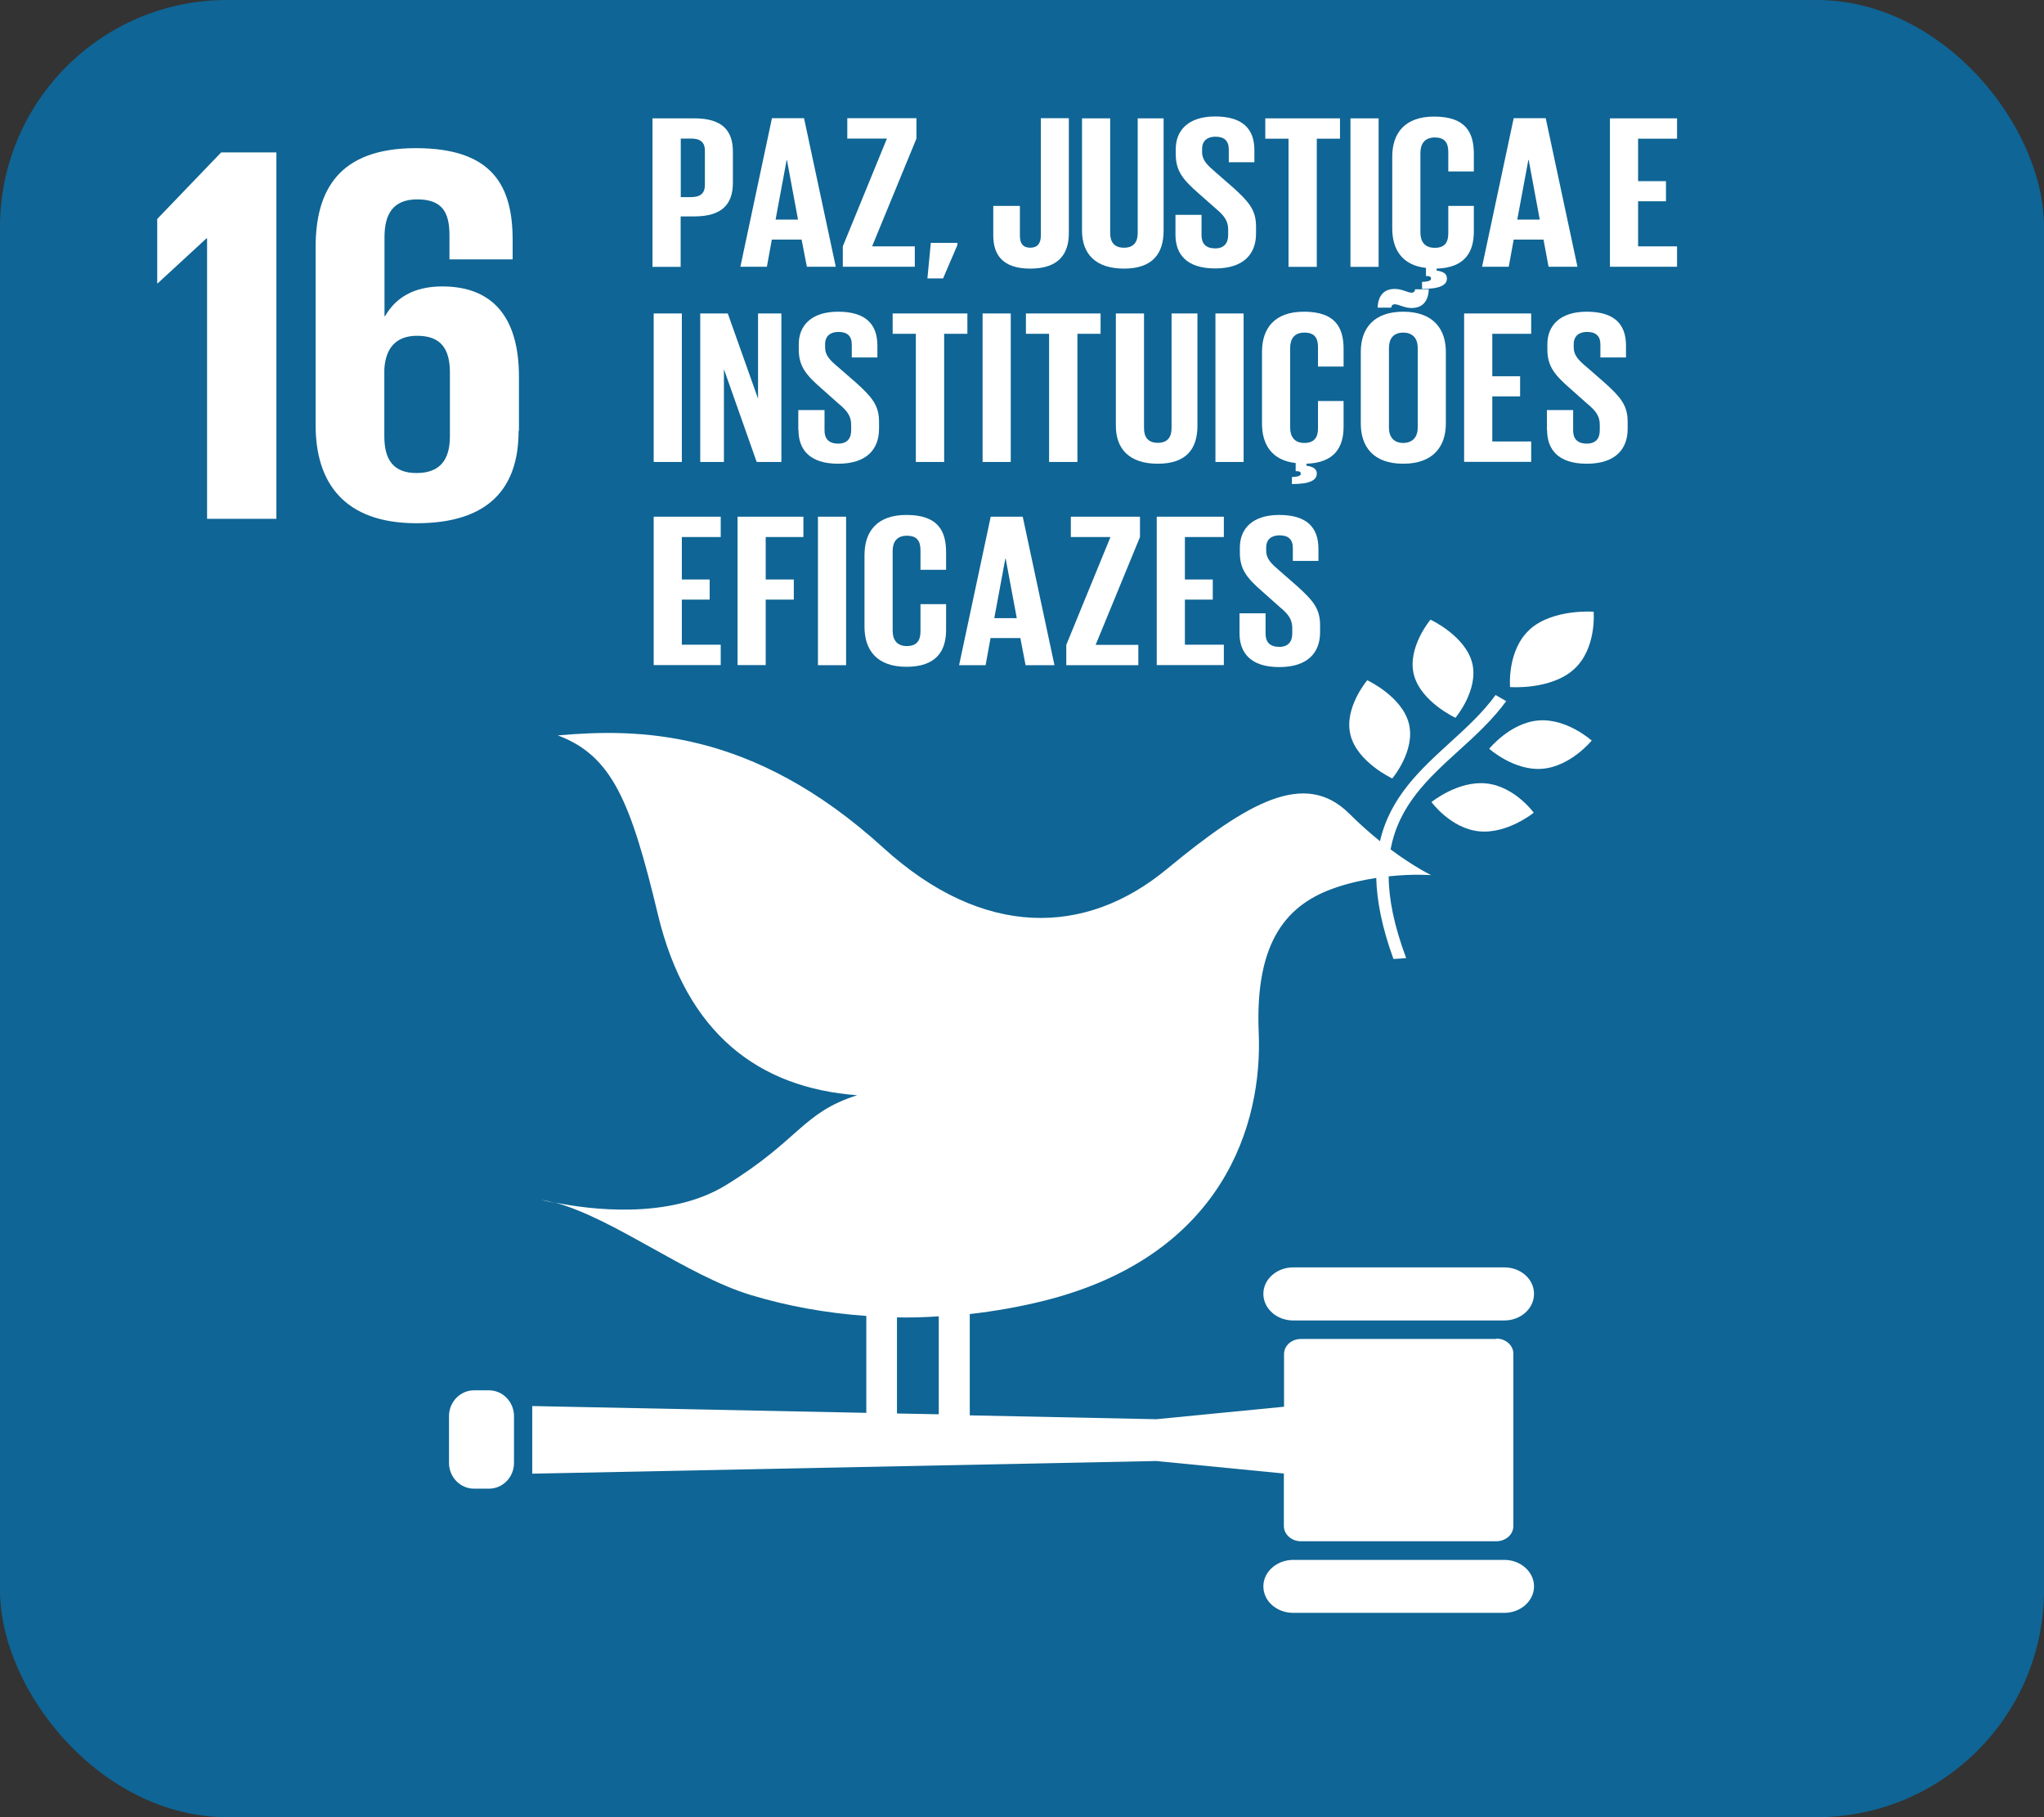 <svg width="36" height="32" viewBox="0 0 36 32" fill="none" xmlns="http://www.w3.org/2000/svg">
<rect x="0" y="0" width="36" height="32" fill="#333333" stroke="none"/>
<g clip-path="url(#clip0_4014_93535)">
<path d="M36 0H0V32H36V0Z" fill="#0F6595"/>
<path d="M2.769 3.856V4.988H2.779L3.636 4.198H3.647V9.136H4.868V2.684H3.895L2.769 3.856Z" fill="white"/>
<path d="M9.14 7.585V6.633C9.14 5.576 8.668 5.044 7.79 5.044C7.275 5.044 6.964 5.252 6.782 5.567H6.772V4.177C6.772 3.785 6.911 3.511 7.349 3.511C7.787 3.511 7.916 3.738 7.916 4.139V4.568H9.029V4.226C9.029 3.274 8.676 2.609 7.325 2.609C5.975 2.609 5.559 3.342 5.559 4.35V7.491C5.559 8.489 6.052 9.214 7.336 9.214C8.62 9.214 9.134 8.585 9.134 7.587M7.924 7.683C7.924 8.093 7.753 8.33 7.336 8.33C6.919 8.33 6.769 8.084 6.769 7.683V6.504C6.79 6.143 6.962 5.913 7.347 5.913C7.763 5.913 7.924 6.141 7.924 6.56V7.683Z" fill="white"/>
<path d="M25.196 10.91C25.196 10.91 24.782 11.4 24.901 11.878C25.022 12.357 25.634 12.64 25.634 12.64C25.634 12.64 26.048 12.15 25.929 11.675C25.808 11.196 25.196 10.913 25.196 10.913" fill="white"/>
<path d="M24.521 13.709C24.521 13.709 24.935 13.219 24.814 12.741C24.693 12.263 24.081 11.979 24.081 11.979C24.081 11.979 23.664 12.469 23.786 12.945C23.907 13.423 24.519 13.707 24.519 13.707" fill="white"/>
<path d="M26.227 13.184C26.227 13.184 26.665 13.578 27.163 13.538C27.662 13.498 28.034 13.041 28.034 13.041C28.034 13.041 27.596 12.647 27.098 12.687C26.599 12.727 26.23 13.184 26.23 13.184" fill="white"/>
<path d="M26.945 11.084C26.538 11.45 26.596 12.099 26.596 12.099C26.596 12.099 27.311 12.155 27.72 11.787C28.126 11.421 28.068 10.772 28.068 10.772C28.068 10.772 27.351 10.718 26.945 11.082" fill="white"/>
<path d="M26.048 14.639C26.547 14.691 27.013 14.311 27.013 14.311C27.013 14.311 26.676 13.847 26.177 13.796C25.679 13.744 25.212 14.124 25.212 14.124C25.212 14.124 25.55 14.588 26.048 14.639Z" fill="white"/>
<path d="M26.494 22.318H22.778C22.488 22.318 22.251 22.526 22.251 22.784C22.251 23.042 22.485 23.253 22.778 23.253H26.494C26.784 23.253 27.018 23.044 27.018 22.784C27.018 22.524 26.784 22.318 26.494 22.318Z" fill="white"/>
<path d="M26.494 27.469H22.778C22.488 27.469 22.251 27.678 22.251 27.936C22.251 28.194 22.485 28.402 22.778 28.402H26.494C26.784 28.402 27.018 28.191 27.018 27.936C27.018 27.68 26.784 27.469 26.494 27.469Z" fill="white"/>
<path d="M9.778 21.183C9.691 21.16 9.604 21.139 9.519 21.125C9.519 21.125 9.614 21.151 9.778 21.183Z" fill="white"/>
<path d="M26.357 23.579H22.913C22.747 23.579 22.615 23.698 22.615 23.844V24.772L20.365 24.992L17.08 24.924V23.14C17.515 23.091 17.953 23.014 18.388 22.906C21.549 22.114 22.24 19.789 22.169 18.183C22.1 16.545 22.689 15.91 23.538 15.626C23.78 15.544 24.02 15.495 24.239 15.46C24.25 15.863 24.339 16.329 24.542 16.887C24.616 16.885 24.693 16.878 24.766 16.871C24.553 16.301 24.46 15.832 24.458 15.432C24.896 15.385 25.207 15.411 25.207 15.411C25.207 15.411 24.912 15.27 24.492 14.958C24.635 14.182 25.154 13.707 25.689 13.221C25.985 12.954 26.288 12.675 26.528 12.347L26.341 12.239C26.114 12.553 25.816 12.823 25.531 13.083C25.009 13.559 24.482 14.044 24.305 14.813C24.136 14.677 23.952 14.515 23.764 14.328C22.984 13.552 21.982 14.121 20.55 15.305C19.118 16.489 17.317 16.529 15.558 14.93C13.238 12.818 11.215 12.83 9.825 12.95C10.775 13.308 11.107 14.098 11.587 16.102C12.091 18.204 13.361 19.156 15.097 19.287C14.132 19.592 14.081 20.075 12.787 20.869C11.777 21.49 10.353 21.294 9.775 21.176C10.833 21.469 12.088 22.456 13.211 22.801C13.865 23 14.553 23.124 15.258 23.173V24.88L9.374 24.76V25.951L20.363 25.728L22.612 25.948V26.874C22.612 27.019 22.747 27.141 22.91 27.141H26.354C26.52 27.141 26.654 27.022 26.654 26.874V23.837C26.654 23.691 26.52 23.572 26.354 23.572M15.798 23.199C16.043 23.204 16.288 23.197 16.534 23.18V24.905L15.798 24.891V23.199Z" fill="white"/>
<path d="M9.053 25.761C9.053 26.012 8.855 26.215 8.612 26.215H8.349C8.106 26.215 7.908 26.012 7.908 25.761V24.938C7.908 24.687 8.106 24.483 8.349 24.483H8.612C8.855 24.483 9.053 24.687 9.053 24.938V25.761Z" fill="white"/>
<path d="M11.495 2.084H12.228C12.726 2.084 12.908 2.304 12.908 2.67V3.22C12.908 3.586 12.726 3.811 12.228 3.811H11.988V4.699H11.492V2.084H11.495ZM11.99 2.442V3.471H12.172C12.341 3.471 12.415 3.399 12.415 3.256V2.653C12.415 2.51 12.341 2.44 12.172 2.44H11.99V2.442Z" fill="white"/>
<path d="M13.04 4.697L13.596 2.081H14.161L14.72 4.697H14.211L14.118 4.219H13.594L13.507 4.697H13.037H13.04ZM13.66 3.867H14.055L13.86 2.817H13.855L13.66 3.867Z" fill="white"/>
<path d="M15.36 4.338H16.112V4.697H14.844V4.338L15.621 2.44H14.923V2.081H16.141V2.44L15.36 4.338Z" fill="white"/>
<path d="M16.863 4.313L16.61 4.903H16.334L16.394 4.277H16.863V4.313Z" fill="white"/>
<path d="M18.825 2.084V4.104C18.825 4.481 18.638 4.73 18.145 4.73C17.652 4.73 17.494 4.479 17.494 4.146V3.626H17.963V4.153C17.963 4.284 18.016 4.362 18.145 4.362C18.274 4.362 18.332 4.284 18.332 4.149V2.081H18.828L18.825 2.084Z" fill="white"/>
<path d="M20.494 2.084V4.062C20.494 4.467 20.299 4.73 19.796 4.73C19.292 4.73 19.057 4.467 19.057 4.062V2.084H19.553V4.104C19.553 4.259 19.622 4.362 19.796 4.362C19.97 4.362 20.038 4.259 20.038 4.104V2.084H20.494Z" fill="white"/>
<path d="M20.703 4.134V3.783H21.162V4.141C21.162 4.289 21.235 4.374 21.404 4.374C21.56 4.374 21.631 4.28 21.631 4.141V4.041C21.631 3.891 21.562 3.797 21.41 3.67L21.119 3.413C20.837 3.166 20.708 3.016 20.708 2.714V2.625C20.708 2.302 20.922 2.051 21.402 2.051C21.882 2.051 22.093 2.266 22.093 2.644V2.857H21.642V2.63C21.642 2.48 21.562 2.407 21.407 2.407C21.267 2.407 21.172 2.477 21.172 2.623V2.677C21.172 2.822 21.265 2.909 21.407 3.031L21.723 3.307C21.992 3.551 22.122 3.696 22.122 3.987V4.113C22.122 4.472 21.905 4.727 21.402 4.727C20.898 4.727 20.703 4.477 20.703 4.134Z" fill="white"/>
<path d="M22.285 2.084H23.601V2.442H23.192V4.699H22.694V2.442H22.285V2.084Z" fill="white"/>
<path d="M23.785 2.084H24.281V4.699H23.785V2.084Z" fill="white"/>
<path d="M25.043 4.964C25.183 4.959 25.204 4.934 25.204 4.903C25.204 4.875 25.178 4.861 25.136 4.861H25.115V4.718C24.693 4.671 24.521 4.39 24.521 4.024V2.759C24.521 2.348 24.738 2.053 25.26 2.053C25.805 2.053 25.958 2.323 25.958 2.709V3.019H25.508V2.677C25.508 2.515 25.447 2.421 25.27 2.421C25.093 2.421 25.017 2.534 25.017 2.691V4.095C25.017 4.252 25.091 4.364 25.27 4.364C25.45 4.364 25.508 4.263 25.508 4.109V3.626H25.958V4.078C25.958 4.444 25.795 4.716 25.302 4.73V4.765C25.418 4.781 25.484 4.819 25.484 4.903C25.484 5.023 25.357 5.088 25.046 5.088V4.964H25.043Z" fill="white"/>
<path d="M26.103 4.697L26.66 2.081H27.224L27.783 4.697H27.274L27.185 4.219H26.66L26.573 4.697H26.103ZM26.723 3.867H27.119L26.924 2.817H26.918L26.723 3.867Z" fill="white"/>
<path d="M28.355 2.084H29.537V2.442H28.851V3.19H29.342V3.544H28.851V4.338H29.537V4.697H28.355V2.081V2.084Z" fill="white"/>
<path d="M11.513 5.52H12.009V8.135H11.513V5.52Z" fill="white"/>
<path d="M12.75 6.492V8.135H12.333V5.52H12.818L13.351 7.02V5.52H13.762V8.135H13.327L12.747 6.492H12.75Z" fill="white"/>
<path d="M14.06 7.573V7.221H14.522V7.58C14.522 7.725 14.596 7.812 14.764 7.812C14.92 7.812 14.991 7.721 14.991 7.58V7.479C14.991 7.329 14.923 7.235 14.77 7.109L14.48 6.851C14.197 6.605 14.068 6.452 14.068 6.152V6.063C14.068 5.74 14.282 5.489 14.762 5.489C15.242 5.489 15.453 5.705 15.453 6.085V6.295H15.002V6.068C15.002 5.918 14.923 5.845 14.767 5.845C14.627 5.845 14.532 5.916 14.532 6.061V6.115C14.532 6.263 14.622 6.347 14.767 6.469L15.084 6.745C15.352 6.989 15.482 7.135 15.482 7.425V7.552C15.482 7.91 15.265 8.166 14.762 8.166C14.258 8.166 14.063 7.915 14.063 7.571L14.06 7.573Z" fill="white"/>
<path d="M15.722 5.52H17.038V5.878H16.629V8.135H16.13V5.878H15.722V5.52Z" fill="white"/>
<path d="M17.306 5.52H17.802V8.135H17.306V5.52Z" fill="white"/>
<path d="M18.069 5.52H19.384V5.878H18.976V8.135H18.477V5.878H18.069V5.52Z" fill="white"/>
<path d="M21.09 5.52V7.498C21.09 7.903 20.895 8.166 20.392 8.166C19.888 8.166 19.653 7.903 19.653 7.498V5.52H20.149V7.54C20.149 7.695 20.218 7.798 20.392 7.798C20.566 7.798 20.634 7.695 20.634 7.54V5.52H21.09Z" fill="white"/>
<path d="M21.407 5.52H21.903V8.135H21.407V5.52Z" fill="white"/>
<path d="M22.749 8.4C22.889 8.396 22.91 8.37 22.91 8.339C22.91 8.311 22.884 8.297 22.841 8.297H22.82V8.154C22.398 8.107 22.227 7.826 22.227 7.46V6.195C22.227 5.787 22.443 5.489 22.965 5.489C23.511 5.489 23.664 5.759 23.664 6.145V6.455H23.213V6.113C23.213 5.951 23.153 5.857 22.973 5.857C22.794 5.857 22.723 5.97 22.723 6.127V7.531C22.723 7.688 22.797 7.8 22.973 7.8C23.15 7.8 23.213 7.699 23.213 7.545V7.062H23.664V7.514C23.664 7.88 23.501 8.149 23.01 8.166V8.201C23.126 8.217 23.192 8.255 23.192 8.339C23.192 8.459 23.066 8.524 22.754 8.524V8.4H22.749Z" fill="white"/>
<path d="M23.967 7.46V6.195C23.967 5.787 24.192 5.489 24.714 5.489C25.236 5.489 25.465 5.787 25.465 6.195V7.46C25.465 7.866 25.238 8.166 24.714 8.166C24.189 8.166 23.967 7.866 23.967 7.46ZM24.263 5.417C24.271 5.236 24.35 5.088 24.566 5.088C24.693 5.088 24.795 5.154 24.861 5.154C24.896 5.154 24.922 5.135 24.922 5.095H25.165C25.157 5.276 25.078 5.424 24.861 5.424C24.735 5.424 24.632 5.358 24.566 5.358C24.532 5.358 24.505 5.377 24.505 5.417H24.263ZM24.97 7.531V6.127C24.97 5.97 24.89 5.857 24.714 5.857C24.537 5.857 24.463 5.97 24.463 6.127V7.531C24.463 7.688 24.542 7.8 24.714 7.8C24.885 7.8 24.97 7.688 24.97 7.531Z" fill="white"/>
<path d="M25.787 5.52H26.968V5.878H26.283V6.626H26.773V6.98H26.283V7.774H26.968V8.133H25.787V5.517V5.52Z" fill="white"/>
<path d="M27.245 7.573V7.221H27.707V7.58C27.707 7.725 27.78 7.812 27.949 7.812C28.105 7.812 28.176 7.721 28.176 7.58V7.479C28.176 7.329 28.108 7.235 27.955 7.109L27.665 6.851C27.382 6.605 27.253 6.452 27.253 6.152V6.063C27.253 5.74 27.467 5.489 27.947 5.489C28.427 5.489 28.638 5.705 28.638 6.085V6.295H28.187V6.068C28.187 5.918 28.108 5.845 27.952 5.845C27.812 5.845 27.717 5.916 27.717 6.061V6.115C27.717 6.263 27.807 6.347 27.952 6.469L28.268 6.745C28.537 6.989 28.667 7.135 28.667 7.425V7.552C28.667 7.91 28.45 8.166 27.947 8.166C27.443 8.166 27.248 7.915 27.248 7.571L27.245 7.573Z" fill="white"/>
<path d="M11.513 9.099H12.694V9.457H12.009V10.205H12.499V10.559H12.009V11.353H12.694V11.712H11.513V9.096V9.099Z" fill="white"/>
<path d="M12.992 9.099H14.15V9.457H13.486V10.205H13.981V10.559H13.486V11.712H12.99V9.096L12.992 9.099Z" fill="white"/>
<path d="M14.406 9.099H14.902V11.714H14.406V9.099Z" fill="white"/>
<path d="M15.226 11.039V9.774C15.226 9.364 15.442 9.068 15.964 9.068C16.51 9.068 16.663 9.338 16.663 9.724V10.034H16.212V9.689C16.212 9.528 16.151 9.434 15.972 9.434C15.793 9.434 15.722 9.546 15.722 9.703V11.107C15.722 11.264 15.795 11.377 15.972 11.377C16.149 11.377 16.212 11.276 16.212 11.121V10.639H16.663V11.091C16.663 11.466 16.489 11.742 15.964 11.742C15.439 11.742 15.226 11.443 15.226 11.037V11.039Z" fill="white"/>
<path d="M16.892 11.714L17.449 9.099H18.013L18.572 11.714H18.063L17.971 11.236H17.446L17.359 11.714H16.89H16.892ZM17.512 10.885H17.908L17.712 9.835H17.707L17.512 10.885Z" fill="white"/>
<path d="M19.297 11.356H20.049V11.714H18.78V11.356L19.558 9.457H18.86V9.099H20.078V9.457L19.297 11.356Z" fill="white"/>
<path d="M20.373 9.099H21.555V9.457H20.869V10.205H21.36V10.559H20.869V11.353H21.555V11.712H20.373V9.096V9.099Z" fill="white"/>
<path d="M21.831 11.152V10.8H22.29V11.159C22.29 11.306 22.364 11.391 22.533 11.391C22.689 11.391 22.76 11.297 22.76 11.159V11.058C22.76 10.908 22.691 10.814 22.538 10.688L22.248 10.43C21.966 10.184 21.837 10.034 21.837 9.731V9.642C21.837 9.319 22.05 9.068 22.53 9.068C23.01 9.068 23.221 9.284 23.221 9.664V9.877H22.77V9.649C22.77 9.499 22.691 9.427 22.536 9.427C22.396 9.427 22.301 9.497 22.301 9.642V9.696C22.301 9.844 22.393 9.928 22.536 10.05L22.852 10.327C23.121 10.571 23.25 10.716 23.25 11.007V11.133C23.25 11.492 23.034 11.747 22.53 11.747C22.027 11.747 21.831 11.496 21.831 11.152Z" fill="white"/>
</g>
<defs>
<clipPath id="clip0_4014_93535">
<rect width="36" height="32" rx="4" fill="white"/>
</clipPath>
</defs>
</svg>

